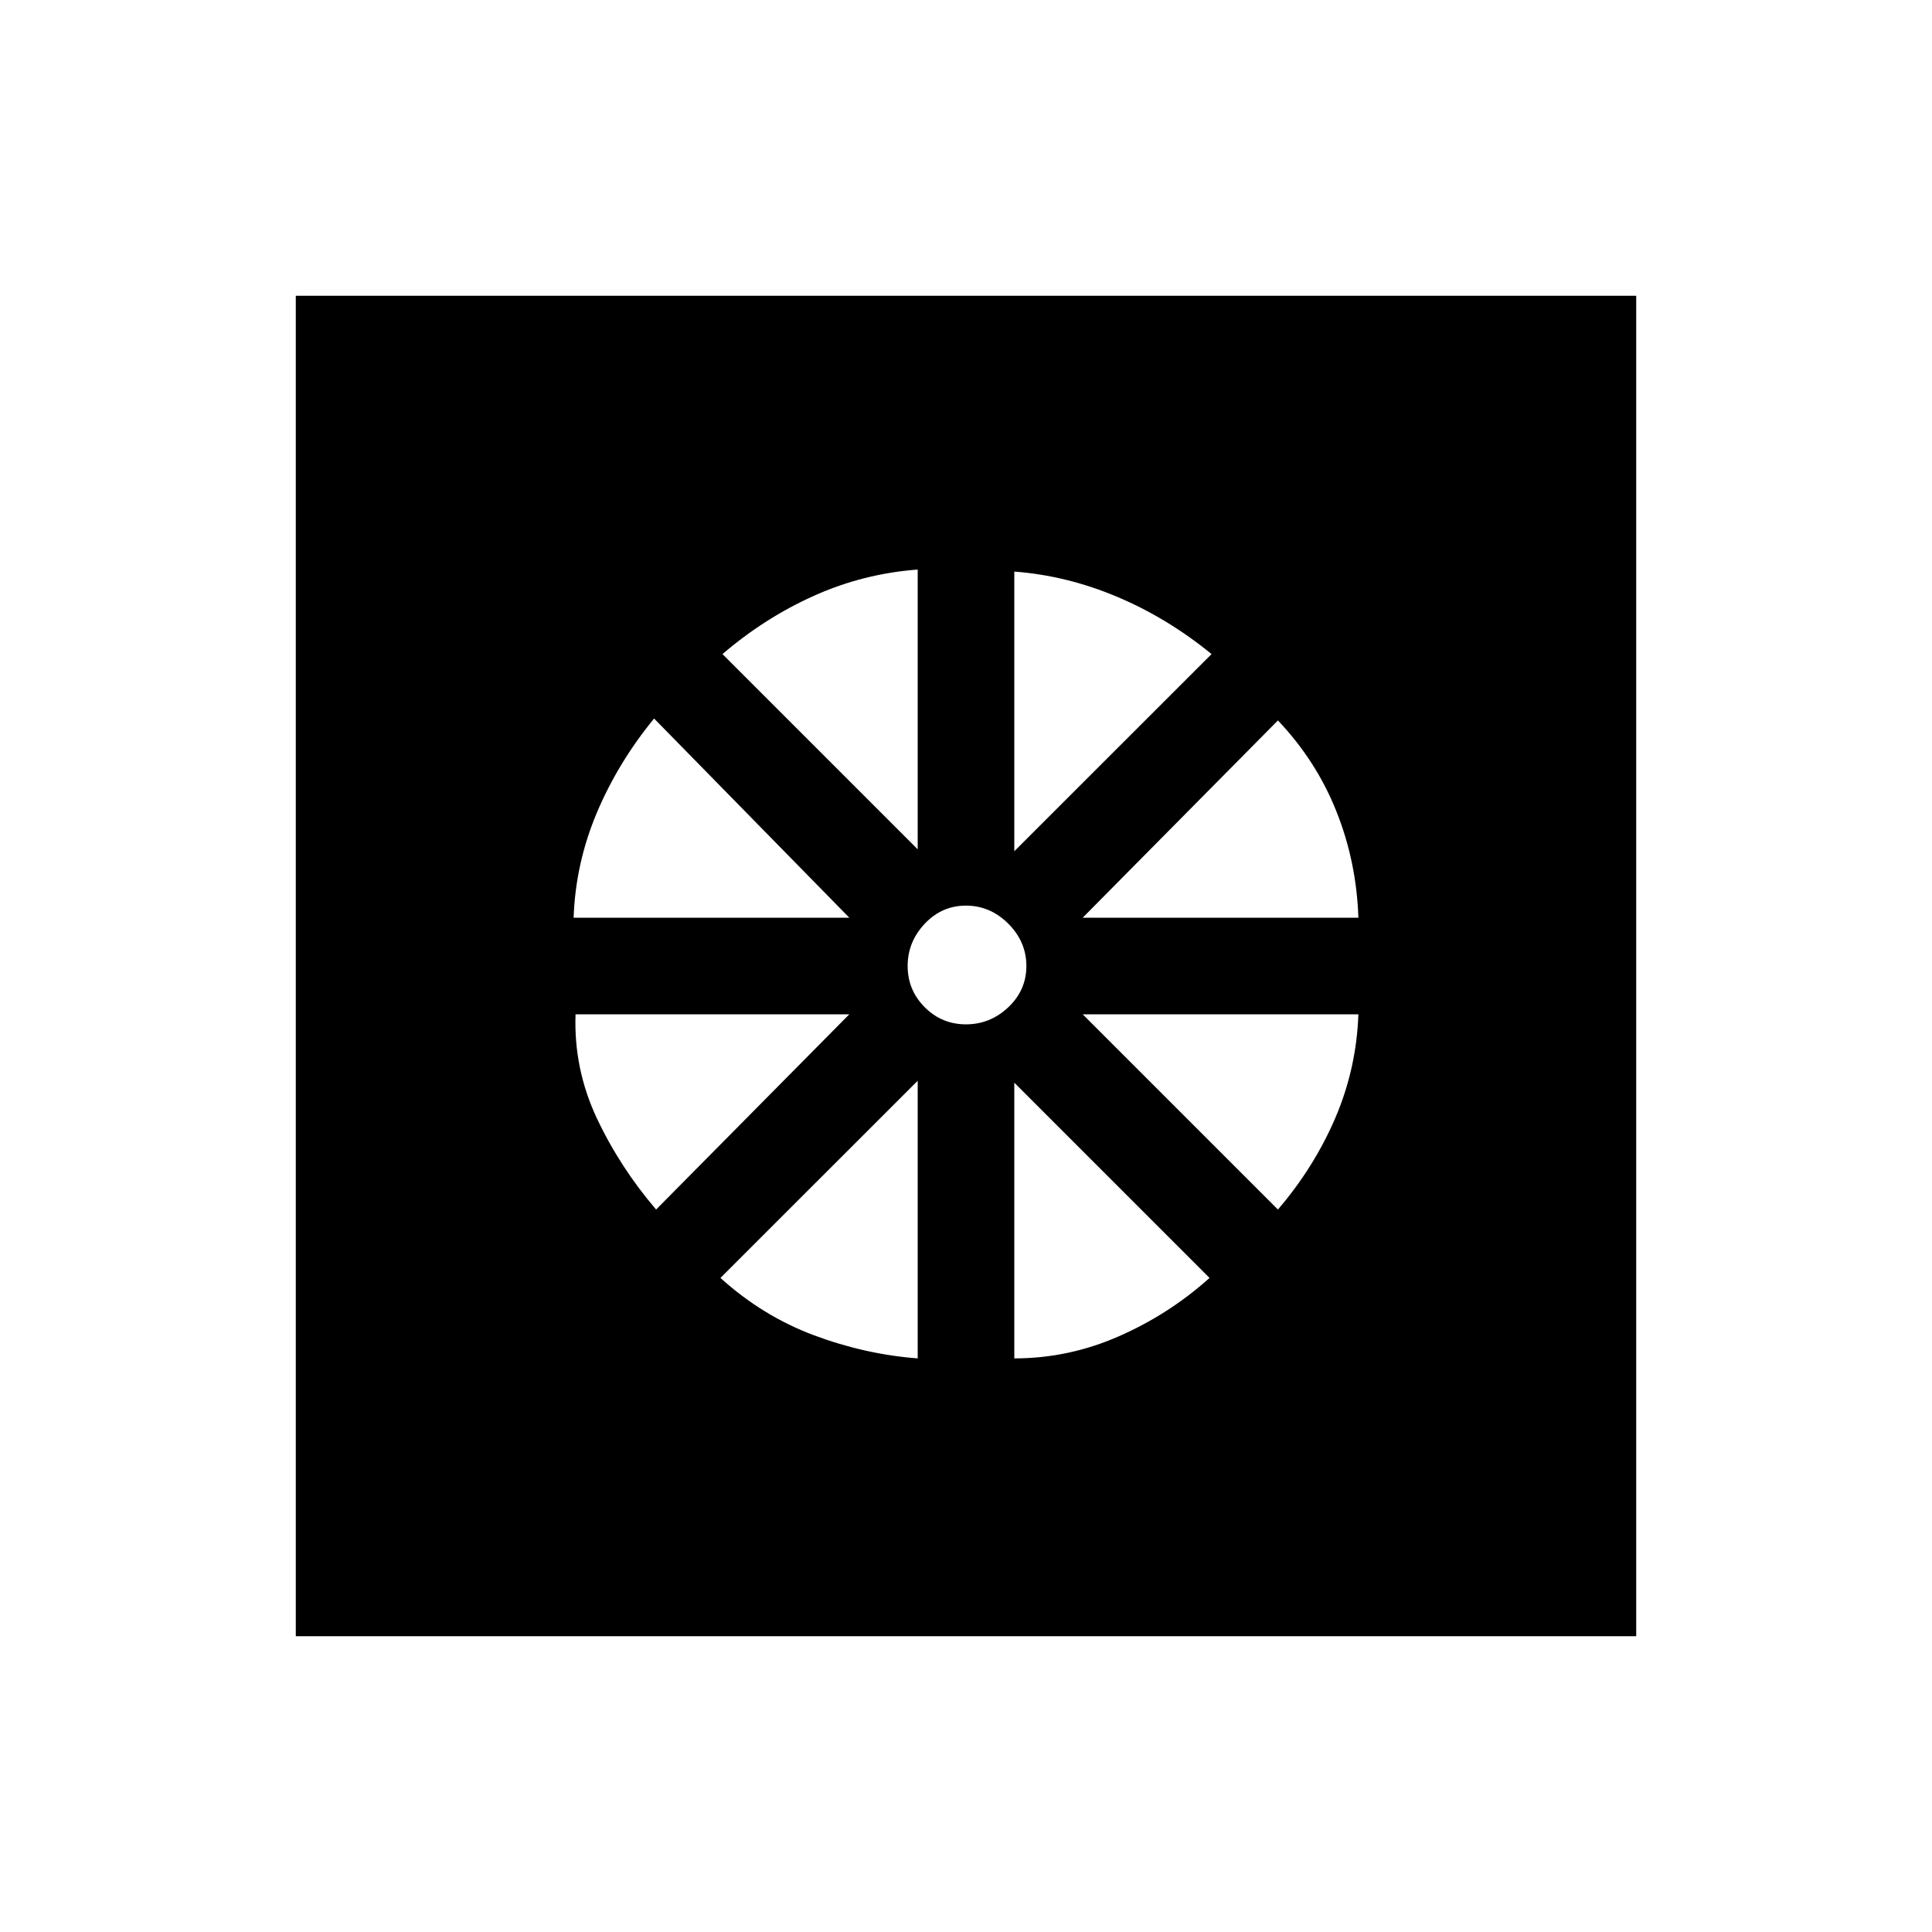 <svg xmlns="http://www.w3.org/2000/svg" height="20" width="20"><path d="M10 10Zm-.5 4.062v-2.874l-2.042 2.041q.438.396.969.594.531.198 1.073.239Zm1 0q.562 0 1.083-.229.521-.229.938-.604L10.5 11.208Zm2.729-1.541q.375-.438.594-.948.219-.511.239-1.073h-2.854ZM11.208 9.5h2.854q-.02-.583-.229-1.104-.208-.521-.604-.938Zm-.708-.688 2.042-2.041q-.459-.375-.98-.594-.52-.219-1.062-.26Zm-.5 1.792q.25 0 .438-.177.187-.177.187-.427t-.187-.438q-.188-.187-.438-.187t-.427.187q-.177.188-.177.438t.177.427q.177.177.427.177Zm-.5-1.812V5.896q-.562.042-1.073.271-.51.229-.948.604ZM5.938 9.5h2.854L6.771 7.438q-.375.458-.594.979-.219.521-.239 1.083Zm.854 3.021 2-2.021H5.958q-.02.562.219 1.073.24.51.615.948Zm-3.73 4.417V3.062h13.876v13.876Z"/></svg>